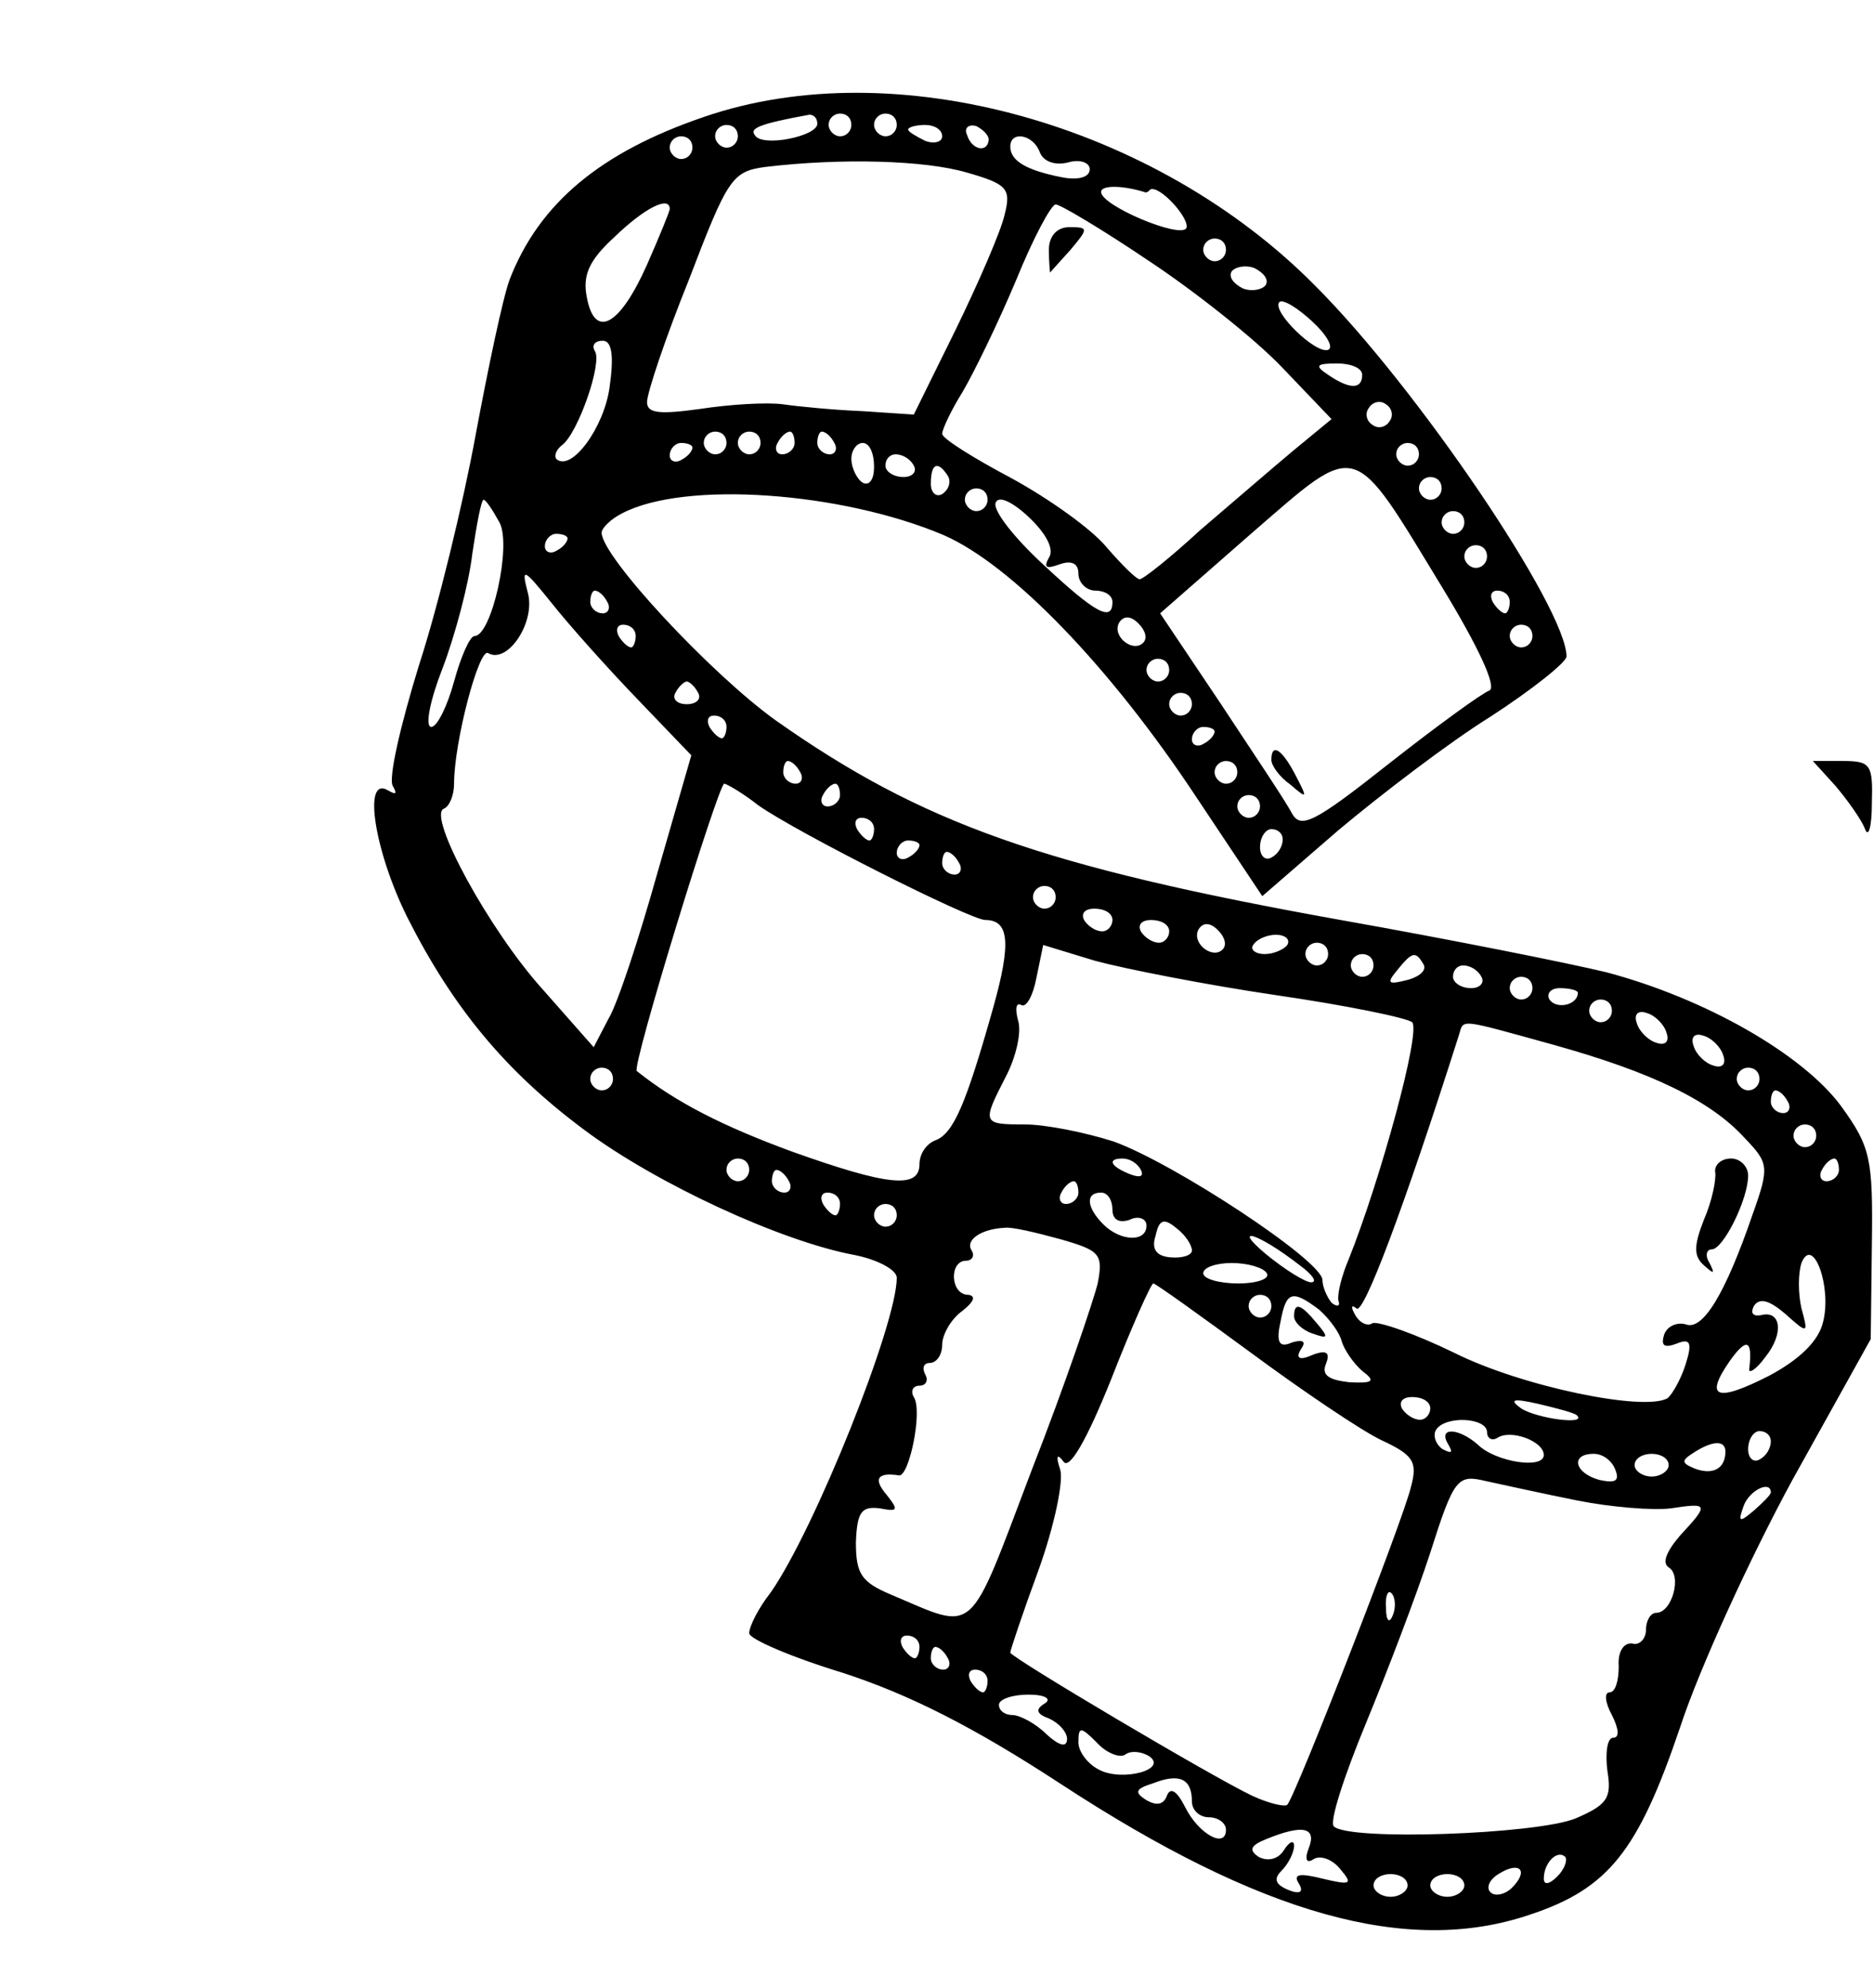 <?xml version="1.0" standalone="no"?>
<!DOCTYPE svg PUBLIC "-//W3C//DTD SVG 20010904//EN"
 "http://www.w3.org/TR/2001/REC-SVG-20010904/DTD/svg10.dtd">
<svg version="1.0" xmlns="http://www.w3.org/2000/svg"
 width="165pt" height="175pt" viewBox="0 0 165 175"
 preserveAspectRatio="xMidYMid meet">

<g transform="translate(0,175) scale(0.1,-0.1)"
fill="#000000" stroke="none">
<path d="M620 1647 c-91 -31 -145 -76 -171 -143 -6 -16 -19 -78 -30 -137 -11
-60 -33 -151 -50 -203 -16 -52 -27 -99 -23 -106 4 -7 3 -8 -4 -4 -23 14 -12
-54 17 -112 40 -79 86 -135 156 -187 63 -47 173 -98 238 -110 20 -4 37 -13 37
-20 0 -41 -72 -221 -111 -277 -11 -14 -19 -30 -19 -36 0 -5 37 -21 83 -35 58
-19 114 -47 192 -98 176 -115 305 -151 412 -115 70 23 96 56 133 165 17 52 62
150 99 218 l69 124 1 83 c1 76 -1 86 -27 122 -34 46 -120 95 -207 118 -33 8
-138 29 -234 46 -262 47 -369 85 -498 176 -57 41 -153 144 -153 165 0 4 8 12
18 17 55 29 193 19 283 -19 60 -26 147 -116 223 -231 l58 -87 67 58 c37 31 97
77 134 100 37 24 67 48 67 53 0 42 -131 236 -221 326 -141 143 -371 207 -539
149z m100 -6 c0 -11 -49 -21 -55 -10 -5 6 4 10 48 18 4 0 7 -3 7 -8z m30 -1
c0 -5 -4 -10 -10 -10 -5 0 -10 5 -10 10 0 6 5 10 10 10 6 0 10 -4 10 -10z m40
0 c0 -5 -4 -10 -10 -10 -5 0 -10 5 -10 10 0 6 5 10 10 10 6 0 10 -4 10 -10z
m-140 -10 c0 -5 -4 -10 -10 -10 -5 0 -10 5 -10 10 0 6 5 10 10 10 6 0 10 -4
10 -10z m180 0 c0 -5 -7 -7 -15 -4 -8 4 -15 8 -15 10 0 2 7 4 15 4 8 0 15 -4
15 -10z m41 -3 c-1 -12 -15 -9 -19 4 -3 6 1 10 8 8 6 -3 11 -8 11 -12z m-261
-7 c0 -5 -4 -10 -10 -10 -5 0 -10 5 -10 10 0 6 5 10 10 10 6 0 10 -4 10 -10z
m306 -4 c3 -8 13 -12 25 -9 10 3 19 0 19 -6 0 -7 -10 -10 -25 -7 -30 6 -45 14
-45 27 0 14 20 11 26 -5z m-64 -18 c35 -10 39 -14 33 -37 -3 -14 -23 -60 -43
-101 l-37 -75 -45 3 c-25 1 -56 4 -70 6 -14 2 -47 0 -73 -4 -36 -5 -47 -4 -47
6 0 8 16 56 37 108 34 89 38 95 67 99 67 8 141 6 178 -5z m156 -17 c1 -1 4 0
5 2 8 5 36 -26 32 -34 -6 -9 -75 20 -75 32 0 6 18 6 38 0z m-418 -15 c0 -2 -9
-24 -20 -49 -24 -54 -46 -66 -53 -29 -4 20 2 33 25 54 26 25 48 36 48 24z
m421 -45 c41 -27 94 -69 118 -94 l44 -46 -34 -28 c-18 -15 -55 -47 -82 -70
-26 -24 -50 -43 -53 -43 -3 0 -16 13 -29 28 -13 16 -51 43 -84 61 -34 18 -61
35 -61 39 0 4 8 21 18 37 10 17 31 60 47 98 15 37 31 67 35 67 4 0 41 -22 81
-49z m69 9 c0 -5 -4 -10 -10 -10 -5 0 -10 5 -10 10 0 6 5 10 10 10 6 0 10 -4
10 -10z m35 -31 c-3 -4 -12 -6 -20 -3 -8 4 -13 10 -10 15 3 4 12 6 20 3 8 -4
13 -10 10 -15z m55 -57 c-11 -4 -50 34 -43 42 3 3 16 -5 29 -17 13 -12 19 -23
14 -25z m-633 -33 c-5 -36 -34 -75 -47 -63 -2 3 0 8 5 12 14 10 36 73 29 83
-3 5 0 9 7 9 8 0 10 -13 6 -41z m663 11 c0 -13 -11 -13 -30 0 -12 8 -11 10 8
10 12 0 22 -4 22 -10z m24 -41 c-3 -5 -10 -7 -15 -3 -5 3 -7 10 -3 15 3 5 10
7 15 3 5 -3 7 -10 3 -15z m-584 -19 c0 -5 -4 -10 -10 -10 -5 0 -10 5 -10 10 0
6 5 10 10 10 6 0 10 -4 10 -10z m30 0 c0 -5 -4 -10 -10 -10 -5 0 -10 5 -10 10
0 6 5 10 10 10 6 0 10 -4 10 -10z m30 0 c0 -5 -5 -10 -11 -10 -5 0 -7 5 -4 10
3 6 8 10 11 10 2 0 4 -4 4 -10z m35 0 c3 -5 1 -10 -4 -10 -6 0 -11 5 -11 10 0
6 2 10 4 10 3 0 8 -4 11 -10z m-125 -4 c0 -3 -4 -8 -10 -11 -5 -3 -10 -1 -10
4 0 6 5 11 10 11 6 0 10 -2 10 -4z m160 -17 c0 -11 -4 -17 -10 -14 -5 3 -10
13 -10 21 0 8 5 14 10 14 6 0 10 -9 10 -21z m480 11 c0 -5 -4 -10 -10 -10 -5
0 -10 5 -10 10 0 6 5 10 10 10 6 0 10 -4 10 -10z m-445 -10 c3 -5 -1 -10 -9
-10 -9 0 -16 5 -16 10 0 6 4 10 9 10 6 0 13 -4 16 -10z m466 -108 c31 -51 48
-87 41 -90 -6 -2 -46 -31 -88 -64 -67 -53 -78 -58 -86 -44 -5 10 -34 53 -63
97 l-53 79 80 70 c96 83 88 85 169 -48z m-436 99 c3 -5 1 -12 -5 -16 -5 -3
-10 1 -10 9 0 18 6 21 15 7z m435 -11 c0 -5 -4 -10 -10 -10 -5 0 -10 5 -10 10
0 6 5 10 10 10 6 0 10 -4 10 -10z m-400 -10 c0 -5 -4 -10 -10 -10 -5 0 -10 5
-10 10 0 6 5 10 10 10 6 0 10 -4 10 -10z m54 -51 c-5 -9 -2 -10 9 -6 11 4 17
1 17 -8 0 -8 7 -15 15 -15 8 0 15 -4 15 -10 0 -18 -15 -10 -61 33 -25 23 -44
47 -42 54 2 7 14 2 29 -12 16 -15 23 -29 18 -36z m-484 31 c11 -20 -7 -100
-22 -100 -4 0 -12 -18 -18 -40 -6 -22 -15 -40 -20 -40 -6 0 -1 24 10 52 11 29
23 74 26 100 4 27 8 48 10 48 2 0 8 -9 14 -20z m850 0 c0 -5 -4 -10 -10 -10
-5 0 -10 5 -10 10 0 6 5 10 10 10 6 0 10 -4 10 -10z m-790 -14 c0 -3 -4 -8
-10 -11 -5 -3 -10 -1 -10 4 0 6 5 11 10 11 6 0 10 -2 10 -4z m810 -16 c0 -5
-4 -10 -10 -10 -5 0 -10 5 -10 10 0 6 5 10 10 10 6 0 10 -4 10 -10z m-749
-125 l48 -50 -30 -104 c-16 -57 -35 -115 -43 -128 l-13 -25 -45 51 c-47 52
-102 153 -87 159 5 2 9 12 9 22 0 37 22 120 30 115 17 -10 42 27 35 53 -6 23
-4 22 21 -9 15 -19 49 -57 75 -84z m-26 85 c3 -5 1 -10 -4 -10 -6 0 -11 5 -11
10 0 6 2 10 4 10 3 0 8 -4 11 -10z m795 0 c0 -5 -2 -10 -4 -10 -3 0 -8 5 -11
10 -3 6 -1 10 4 10 6 0 11 -4 11 -10z m-323 -36 c-9 -9 -28 6 -21 18 4 6 10 6
17 -1 6 -6 8 -13 4 -17z m-447 6 c0 -5 -2 -10 -4 -10 -3 0 -8 5 -11 10 -3 6
-1 10 4 10 6 0 11 -4 11 -10z m790 0 c0 -5 -4 -10 -10 -10 -5 0 -10 5 -10 10
0 6 5 10 10 10 6 0 10 -4 10 -10z m-320 -30 c0 -5 -4 -10 -10 -10 -5 0 -10 5
-10 10 0 6 5 10 10 10 6 0 10 -4 10 -10z m-415 -20 c3 -5 -1 -10 -10 -10 -9 0
-13 5 -10 10 3 6 8 10 10 10 2 0 7 -4 10 -10z m435 -10 c0 -5 -4 -10 -10 -10
-5 0 -10 5 -10 10 0 6 5 10 10 10 6 0 10 -4 10 -10z m-410 -20 c0 -5 -2 -10
-4 -10 -3 0 -8 5 -11 10 -3 6 -1 10 4 10 6 0 11 -4 11 -10z m430 -4 c0 -3 -4
-8 -10 -11 -5 -3 -10 -1 -10 4 0 6 5 11 10 11 6 0 10 -2 10 -4z m-365 -36 c3
-5 1 -10 -4 -10 -6 0 -11 5 -11 10 0 6 2 10 4 10 3 0 8 -4 11 -10z m385 0 c0
-5 -4 -10 -10 -10 -5 0 -10 5 -10 10 0 6 5 10 10 10 6 0 10 -4 10 -10z m-422
-29 c34 -24 187 -101 200 -101 21 0 23 -20 7 -77 -24 -85 -35 -111 -51 -117
-8 -3 -14 -12 -14 -21 0 -22 -28 -19 -112 11 -60 22 -102 43 -137 71 -5 3 72
253 77 253 2 0 16 -8 30 -19z m72 9 c0 -5 -5 -10 -11 -10 -5 0 -7 5 -4 10 3 6
8 10 11 10 2 0 4 -4 4 -10z m370 -10 c0 -5 -4 -10 -10 -10 -5 0 -10 5 -10 10
0 6 5 10 10 10 6 0 10 -4 10 -10z m-340 -20 c0 -5 -2 -10 -4 -10 -3 0 -8 5
-11 10 -3 6 -1 10 4 10 6 0 11 -4 11 -10z m360 -9 c0 -6 -4 -13 -10 -16 -5 -3
-10 1 -10 9 0 9 5 16 10 16 6 0 10 -4 10 -9z m-320 -5 c0 -3 -4 -8 -10 -11 -5
-3 -10 -1 -10 4 0 6 5 11 10 11 6 0 10 -2 10 -4z m35 -16 c3 -5 1 -10 -4 -10
-6 0 -11 5 -11 10 0 6 2 10 4 10 3 0 8 -4 11 -10z m85 -30 c0 -5 -4 -10 -10
-10 -5 0 -10 5 -10 10 0 6 5 10 10 10 6 0 10 -4 10 -10z m50 -20 c0 -5 -4 -10
-9 -10 -6 0 -13 5 -16 10 -3 6 1 10 9 10 9 0 16 -4 16 -10z m50 -10 c0 -5 -4
-10 -9 -10 -6 0 -13 5 -16 10 -3 6 1 10 9 10 9 0 16 -4 16 -10z m47 -16 c-9
-9 -28 6 -21 18 4 6 10 6 17 -1 6 -6 8 -13 4 -17z m57 4 c-3 -4 -12 -8 -20 -8
-8 0 -13 4 -10 8 3 5 12 9 20 9 8 0 13 -4 10 -9z m-11 -44 c62 -9 116 -20 121
-24 8 -8 -28 -139 -56 -209 -6 -14 -10 -30 -9 -36 2 -5 -1 -6 -6 -2 -4 5 -8
14 -8 20 0 17 -131 103 -184 122 -25 8 -60 15 -78 15 -38 0 -38 1 -17 42 9 17
14 39 11 49 -3 11 -2 17 3 14 4 -2 10 8 13 24 l6 29 46 -14 c26 -7 97 -21 158
-30z m47 36 c0 -5 -4 -10 -10 -10 -5 0 -10 5 -10 10 0 6 5 10 10 10 6 0 10 -4
10 -10z m40 -10 c0 -5 -4 -10 -10 -10 -5 0 -10 5 -10 10 0 6 5 10 10 10 6 0
10 -4 10 -10z m44 1 c3 -5 -3 -11 -15 -14 -16 -4 -18 -3 -8 9 13 16 16 17 23
5z m51 -11 c3 -5 -1 -10 -9 -10 -9 0 -16 5 -16 10 0 6 4 10 9 10 6 0 13 -4 16
-10z m45 -10 c0 -5 -4 -10 -10 -10 -5 0 -10 5 -10 10 0 6 5 10 10 10 6 0 10
-4 10 -10z m40 -4 c0 -11 -19 -15 -25 -6 -3 5 1 10 9 10 9 0 16 -2 16 -4z m30
-16 c0 -5 -4 -10 -10 -10 -5 0 -10 5 -10 10 0 6 5 10 10 10 6 0 10 -4 10 -10z
m48 -19 c3 -8 -1 -12 -9 -9 -7 2 -15 10 -17 17 -3 8 1 12 9 9 7 -2 15 -10 17
-17z m-99 -11 c86 -24 138 -49 168 -82 21 -22 22 -25 7 -67 -24 -70 -44 -103
-59 -97 -7 2 -16 -1 -19 -9 -3 -10 0 -12 11 -8 12 5 14 1 8 -18 -4 -13 -12
-27 -16 -30 -20 -12 -128 10 -188 40 -35 17 -67 28 -72 26 -4 -3 -11 0 -15 7
-4 7 -4 10 1 6 6 -6 41 86 90 240 5 15 -3 16 84 -8z m149 -9 c3 -8 -1 -12 -9
-9 -7 2 -15 10 -17 17 -3 8 1 12 9 9 7 -2 15 -10 17 -17z m-978 -21 c0 -5 -4
-10 -10 -10 -5 0 -10 5 -10 10 0 6 5 10 10 10 6 0 10 -4 10 -10z m1010 0 c0
-5 -4 -10 -10 -10 -5 0 -10 5 -10 10 0 6 5 10 10 10 6 0 10 -4 10 -10z m25
-20 c3 -5 1 -10 -4 -10 -6 0 -11 5 -11 10 0 6 2 10 4 10 3 0 8 -4 11 -10z m25
-30 c0 -5 -4 -10 -10 -10 -5 0 -10 5 -10 10 0 6 5 10 10 10 6 0 10 -4 10 -10z
m-940 -30 c0 -5 -4 -10 -10 -10 -5 0 -10 5 -10 10 0 6 5 10 10 10 6 0 10 -4
10 -10z m345 0 c3 -6 -1 -7 -9 -4 -18 7 -21 14 -7 14 6 0 13 -4 16 -10z m615
0 c0 -5 -5 -10 -11 -10 -5 0 -7 5 -4 10 3 6 8 10 11 10 2 0 4 -4 4 -10z m-925
-10 c3 -5 1 -10 -4 -10 -6 0 -11 5 -11 10 0 6 2 10 4 10 3 0 8 -4 11 -10z
m255 -10 c0 -5 -5 -10 -11 -10 -5 0 -7 5 -4 10 3 6 8 10 11 10 2 0 4 -4 4 -10z
m-210 -10 c0 -5 -2 -10 -4 -10 -3 0 -8 5 -11 10 -3 6 -1 10 4 10 6 0 11 -4 11
-10z m240 -5 c0 -9 6 -12 15 -9 8 4 15 1 15 -5 0 -15 -23 -14 -38 1 -15 15
-16 28 -2 28 6 0 10 -7 10 -15z m-190 -5 c0 -5 -4 -10 -10 -10 -5 0 -10 5 -10
10 0 6 5 10 10 10 6 0 10 -4 10 -10z m260 -31 c0 -4 -8 -7 -19 -6 -12 1 -17 7
-13 19 3 14 7 16 18 7 8 -6 14 -15 14 -20z m-116 10 c35 -10 38 -13 33 -39 -4
-16 -29 -90 -58 -164 -57 -150 -48 -142 -124 -110 -26 11 -31 18 -31 46 1 27
5 32 21 30 16 -3 17 -2 6 12 -12 14 -8 20 11 17 9 -1 21 57 13 69 -3 5 -1 10
5 10 6 0 8 5 5 10 -3 6 -1 10 4 10 6 0 11 7 11 16 0 9 8 23 18 30 10 8 12 13
5 14 -16 0 -17 30 -2 30 5 0 8 4 5 9 -6 9 8 19 29 20 6 1 27 -4 49 -10z m211
-23 c11 -8 16 -15 10 -15 -5 0 -23 11 -40 25 -31 26 -6 18 30 -10z m461 -50
c-4 -17 -21 -33 -47 -47 -47 -24 -58 -20 -35 13 15 21 20 18 17 -7 -1 -5 6 -1
14 10 17 21 14 42 -4 37 -7 -1 -9 2 -6 8 5 8 14 5 28 -7 20 -18 20 -17 14 5
-3 13 -3 31 0 40 10 25 27 -21 19 -52z m-490 43 c3 -5 -9 -9 -25 -9 -17 0 -31
4 -31 9 0 5 11 9 25 9 14 0 28 -4 31 -9z m-14 -70 c46 -34 98 -69 115 -77 28
-13 32 -19 26 -41 -6 -27 -102 -273 -109 -280 -2 -2 -16 1 -31 8 -34 16 -213
122 -213 126 0 2 11 35 25 73 14 39 22 78 19 88 -4 12 -3 15 3 7 5 -7 20 18
42 73 18 46 35 84 37 84 2 0 41 -28 86 -61z m18 41 c0 -5 -4 -10 -10 -10 -5 0
-10 5 -10 10 0 6 5 10 10 10 6 0 10 -4 10 -10z m42 -3 c9 -8 18 -20 20 -28 2
-7 10 -19 18 -26 12 -9 10 -11 -11 -10 -18 2 -25 6 -21 16 4 10 1 13 -12 8
-11 -5 -15 -3 -10 5 5 7 2 9 -8 6 -11 -5 -14 0 -10 18 5 27 10 29 34 11z m98
-87 c0 -5 -4 -10 -9 -10 -6 0 -13 5 -16 10 -3 6 1 10 9 10 9 0 16 -4 16 -10z
m129 -6 c10 -9 -35 -3 -49 6 -11 8 -7 9 15 4 17 -4 32 -8 34 -10z m-79 -15 c0
-5 4 -8 9 -5 12 8 41 -3 41 -15 0 -13 -43 -6 -58 9 -17 15 -36 16 -26 0 4 -7
3 -8 -5 -4 -6 4 -9 12 -6 17 8 13 45 11 45 -2z m250 -8 c0 -6 -4 -13 -10 -16
-5 -3 -10 1 -10 9 0 9 5 16 10 16 6 0 10 -4 10 -9z m-40 -9 c0 -15 -11 -21
-27 -15 -12 5 -12 7 -1 14 17 11 28 11 28 1z m-97 -16 c4 -10 0 -12 -14 -9
-22 6 -26 23 -5 23 8 0 16 -6 19 -14z m47 4 c0 -5 -7 -10 -15 -10 -8 0 -15 5
-15 10 0 6 7 10 15 10 8 0 15 -4 15 -10z m-81 -31 c30 -6 67 -9 83 -7 33 5 34
4 8 -24 -12 -14 -16 -24 -10 -28 12 -7 3 -40 -11 -40 -5 0 -9 -7 -9 -15 0 -8
-6 -14 -12 -12 -8 1 -13 -8 -12 -20 0 -13 -3 -23 -8 -23 -5 0 -4 -9 2 -20 6
-12 7 -20 1 -20 -5 0 -7 -13 -5 -29 4 -24 0 -30 -28 -42 -34 -14 -200 -20
-213 -7 -4 4 9 44 28 90 19 46 45 114 57 151 21 66 24 69 49 63 14 -3 50 -11
80 -17z m171 7 c0 -2 -7 -9 -15 -16 -13 -11 -14 -10 -9 4 5 14 24 23 24 12z
m-333 -108 c-3 -8 -6 -5 -6 6 -1 11 2 17 5 13 3 -3 4 -12 1 -19z m-417 -28 c0
-5 -2 -10 -4 -10 -3 0 -8 5 -11 10 -3 6 -1 10 4 10 6 0 11 -4 11 -10z m25 -10
c3 -5 1 -10 -4 -10 -6 0 -11 5 -11 10 0 6 2 10 4 10 3 0 8 -4 11 -10z m35 -20
c0 -5 -2 -10 -4 -10 -3 0 -8 5 -11 10 -3 6 -1 10 4 10 6 0 11 -4 11 -10z m50
-20 c-8 -5 -7 -9 4 -13 9 -4 16 -12 16 -18 0 -8 -7 -6 -18 4 -10 10 -24 17
-30 17 -7 0 -12 4 -12 9 0 5 12 9 26 9 15 0 21 -4 14 -8z m71 -45 c5 4 14 3
21 -1 18 -12 -24 -23 -44 -12 -10 5 -18 16 -18 24 0 14 2 14 16 0 8 -9 20 -14
25 -11z m59 -41 c0 -8 7 -14 15 -14 8 0 15 -5 15 -11 0 -17 -24 -4 -36 20 -7
14 -13 18 -16 10 -3 -8 -9 -9 -18 -4 -11 7 -10 10 6 15 23 9 34 4 34 -16z
m103 -41 c-4 -10 -2 -14 4 -10 6 4 17 0 24 -9 11 -13 9 -14 -16 -8 -20 5 -26
4 -21 -4 5 -8 1 -10 -9 -6 -12 5 -13 10 -6 17 6 6 11 16 11 22 0 5 -4 4 -9 -4
-5 -8 -14 -10 -22 -6 -9 6 -8 10 7 16 32 13 44 10 37 -8z m219 -25 c-7 -7 -12
-8 -12 -2 0 14 12 26 19 19 2 -3 -1 -11 -7 -17z m-40 -10 c-6 -6 -15 -8 -19
-4 -4 4 -1 11 7 16 19 12 27 3 12 -12z m-92 2 c0 -5 -7 -10 -15 -10 -8 0 -15
5 -15 10 0 6 7 10 15 10 8 0 15 -4 15 -10z m50 0 c0 -5 -7 -10 -15 -10 -8 0
-15 5 -15 10 0 6 7 10 15 10 8 0 15 -4 15 -10z"/>
<path d="M924 1530 c0 -11 1 -20 1 -20 0 0 8 9 18 20 16 19 16 20 -1 20 -11 0
-18 -8 -18 -20z"/>
<path d="M1120 1081 c0 -5 7 -15 17 -22 15 -13 15 -12 4 9 -12 23 -21 28 -21
13z"/>
<path d="M1511 718 c1 -7 -3 -26 -10 -42 -9 -23 -9 -32 0 -40 9 -8 10 -8 5 2
-4 6 -3 12 2 12 10 0 32 44 32 65 0 8 -7 15 -15 15 -9 0 -15 -6 -14 -12z"/>
<path d="M1140 591 c0 -5 7 -12 16 -15 14 -5 15 -4 4 9 -14 17 -20 19 -20 6z"/>
<path d="M1617 1058 c11 -13 23 -30 26 -38 3 -8 6 2 6 23 1 34 -1 37 -26 37
l-26 0 20 -22z"/>
</g>
</svg>
